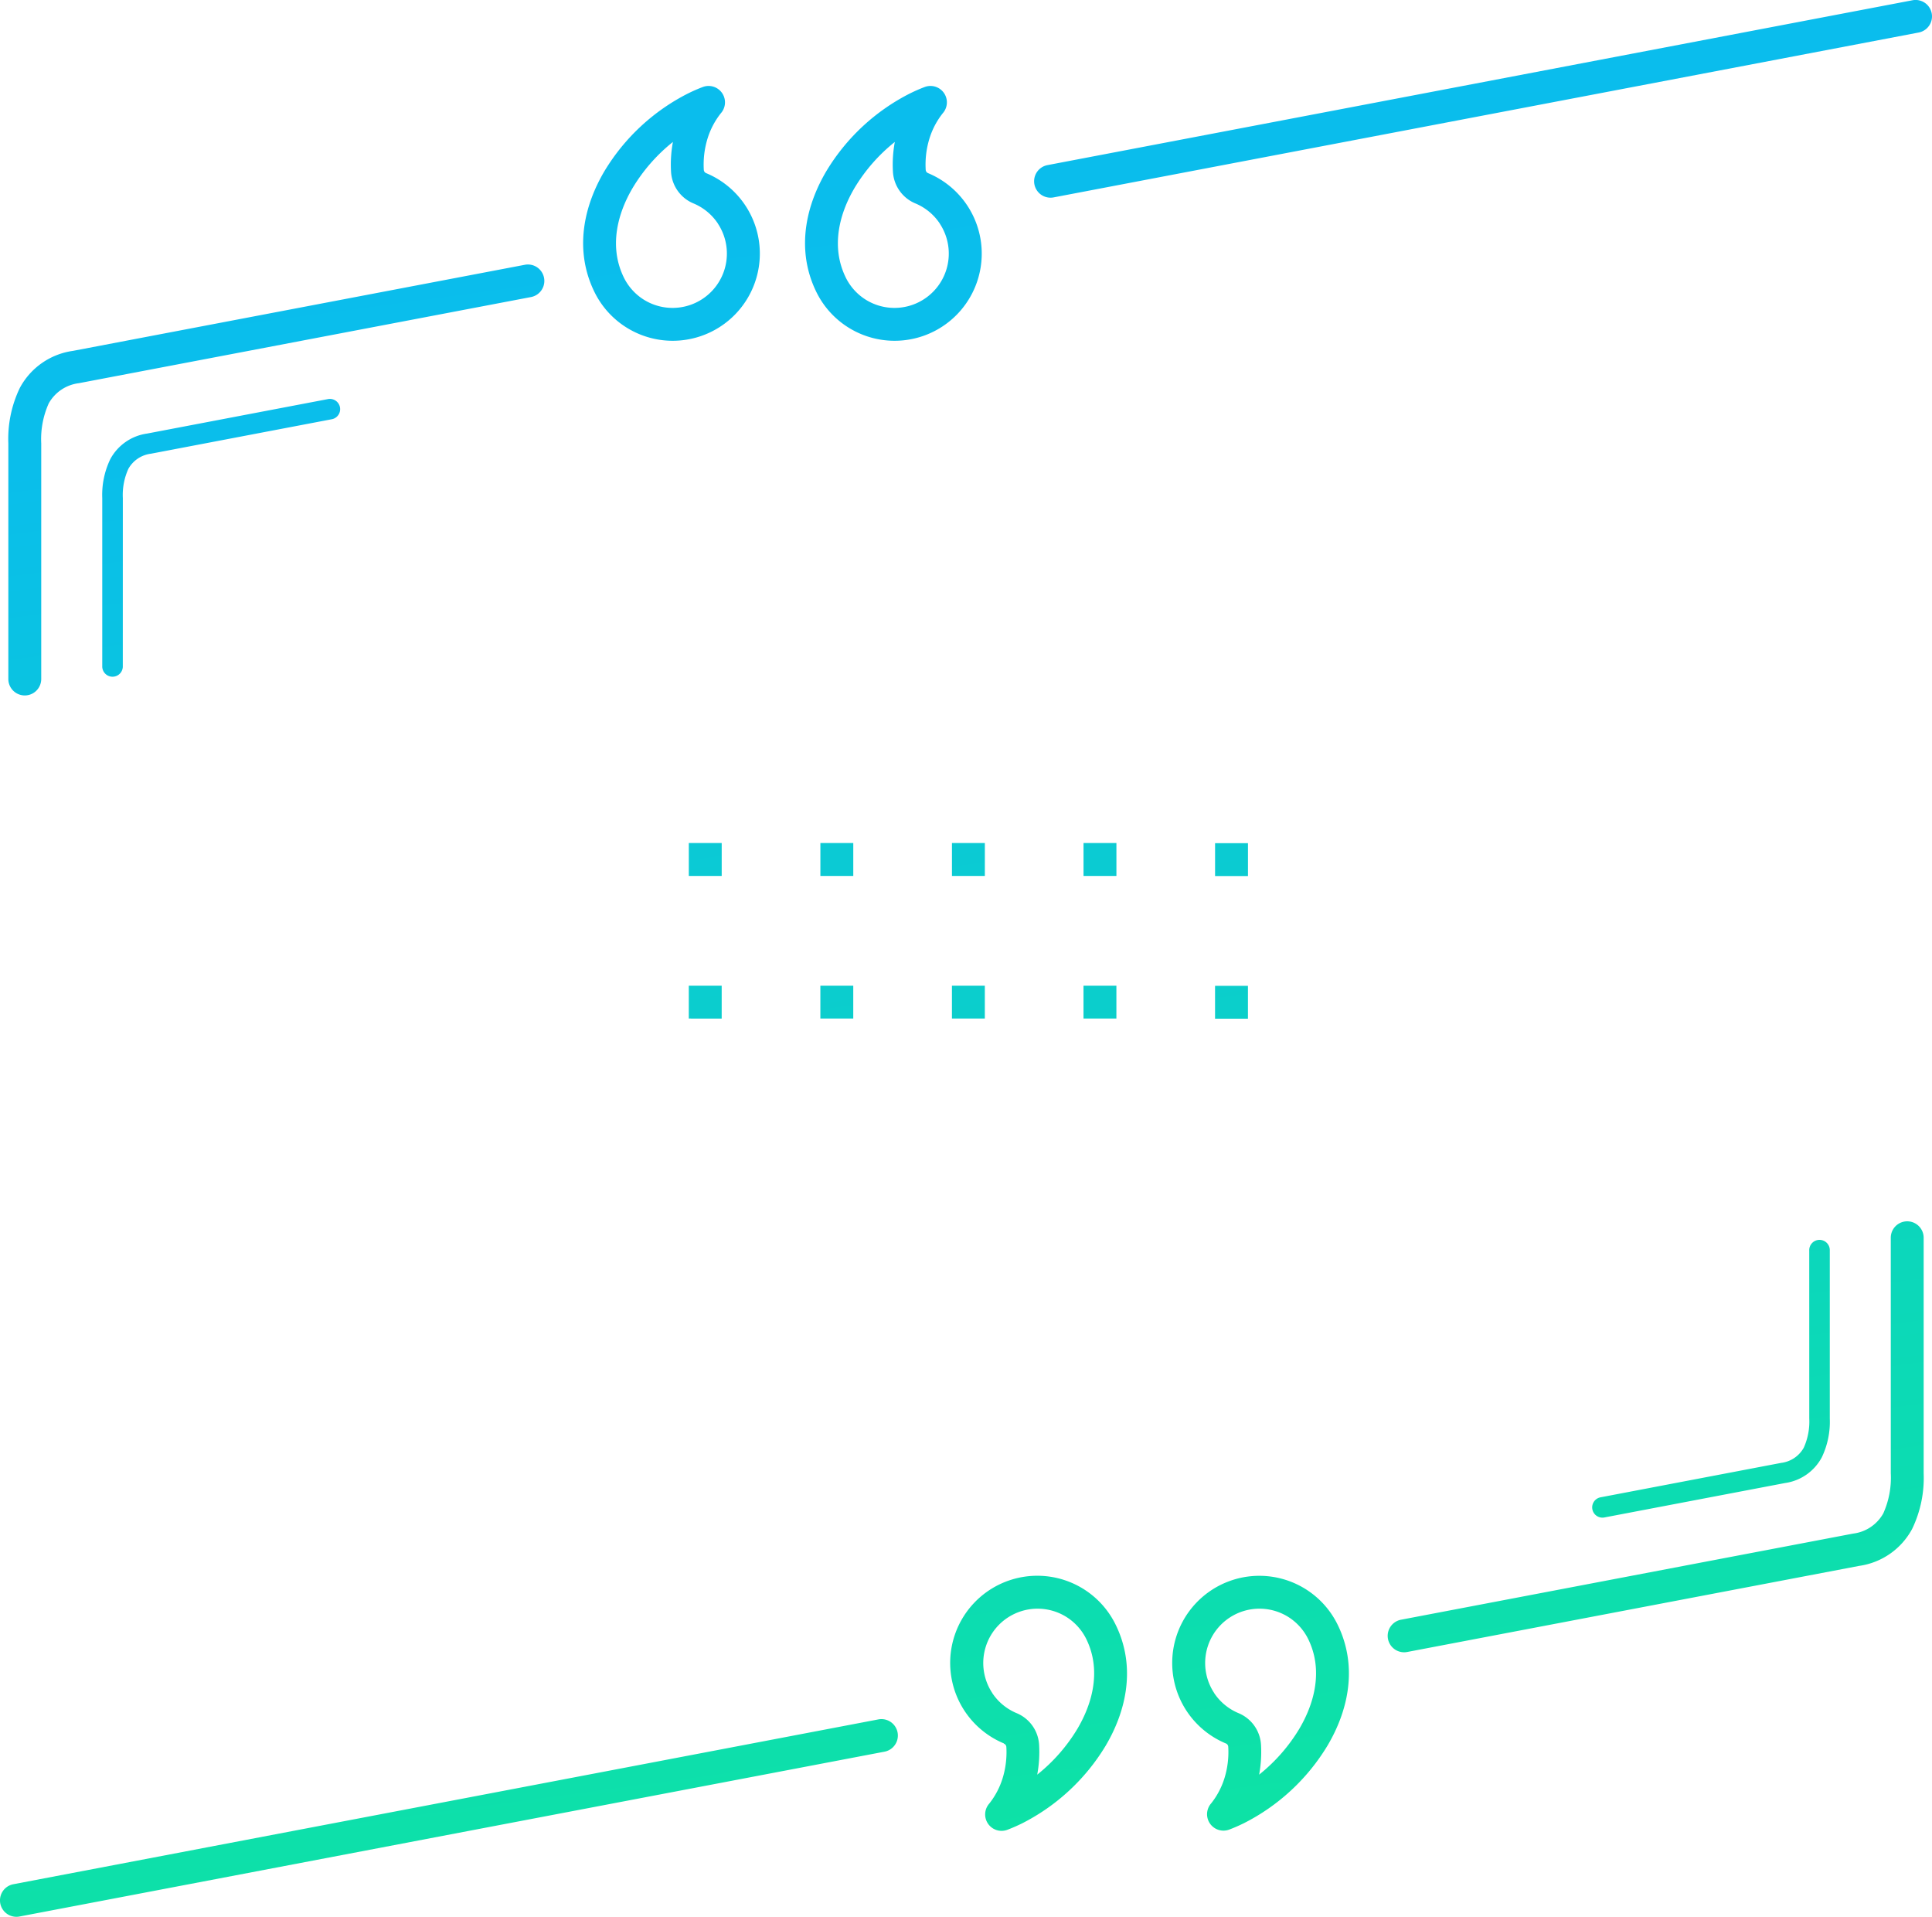<svg xmlns="http://www.w3.org/2000/svg" xmlns:xlink="http://www.w3.org/1999/xlink" width="197.475" height="195.875" viewBox="0 0 197.475 195.875">
  <defs>
    <linearGradient id="linear-gradient" x1="0.381" y1="0.043" x2="0.5" y2="1" gradientUnits="objectBoundingBox">
      <stop offset="0" stop-color="#0abcef"/>
      <stop offset="0.227" stop-color="#0abeeb"/>
      <stop offset="1" stop-color="#0de4a2"/>
    </linearGradient>
  </defs>
  <path id="icon_customerfeedback" d="M134.18,203.4a1.681,1.681,0,1,1-3.362,0V179.329a12,12,0,0,1,1.175-5.674,7.3,7.3,0,0,1,5.417-3.784l46.207-8.8a1.677,1.677,0,0,1,.617,3.3l-46.207,8.8a4.1,4.1,0,0,0-3.079,2.063,8.912,8.912,0,0,0-.767,4.1Zm119.98,34.712v-3.362h3.362v3.362Zm-53.79-.013v-3.362h3.362V238.1Zm13.448,0v-3.362h3.362v3.362Zm13.448,0v-3.362h3.362v3.362Zm13.448,0v-3.362h3.362v3.362Zm13.448-14.563v-3.362h3.362v3.362Zm-53.79-.013v-3.362h3.362v3.362Zm13.448,0v-3.362h3.362v3.362Zm13.448,0v-3.362h3.362v3.362Zm13.448,0v-3.362h3.362v3.362Zm14.54,88.647a8.907,8.907,0,1,1,11.425-12.149q.243.494.433.995c1.45,3.826.616,7.875-1.463,11.383a21.1,21.1,0,0,1-8.552,7.929c-.492.242-.989.46-1.488.648a1.677,1.677,0,0,1-1.851-2.676,7.911,7.911,0,0,0,1.369-2.6,9.053,9.053,0,0,0,.381-3.168.424.424,0,0,0-.071-.223.417.417,0,0,0-.184-.14Zm-1.188-5.146a5.56,5.56,0,0,0,2.475,2.047,3.732,3.732,0,0,1,2.317,3.291,12.637,12.637,0,0,1-.195,3,17.575,17.575,0,0,0,4.1-4.673c1.594-2.691,2.261-5.728,1.213-8.494q-.132-.348-.3-.693a5.579,5.579,0,0,0-2.056-2.269,5.552,5.552,0,0,0-7.55,7.787Zm-21.493,5.146A8.907,8.907,0,1,1,244,300.043q.243.494.433.995c1.45,3.826.616,7.875-1.463,11.383a21.1,21.1,0,0,1-8.552,7.929c-.492.242-.989.46-1.488.648a1.677,1.677,0,0,1-1.851-2.676,7.911,7.911,0,0,0,1.369-2.6,9.053,9.053,0,0,0,.381-3.168.424.424,0,0,0-.071-.223.417.417,0,0,0-.184-.14Zm-1.188-5.146a5.56,5.56,0,0,0,2.475,2.047,3.732,3.732,0,0,1,2.317,3.291,12.638,12.638,0,0,1-.195,3,17.575,17.575,0,0,0,4.1-4.673c1.594-2.691,2.261-5.728,1.213-8.494q-.132-.348-.3-.693a5.579,5.579,0,0,0-2.056-2.269,5.552,5.552,0,0,0-7.55,7.787Zm83.507-45.213a1.051,1.051,0,1,1,2.1,0v17.155a8.41,8.41,0,0,1-.819,3.975,5.059,5.059,0,0,1-3.758,2.622l-18.48,3.521a1.048,1.048,0,0,1-.386-2.06l18.48-3.521a3.066,3.066,0,0,0,2.3-1.546,6.484,6.484,0,0,0,.565-2.99ZM202.156,151.711a8.907,8.907,0,1,1-11.425,12.149q-.243-.494-.433-.995c-1.45-3.826-.616-7.875,1.463-11.383a21.1,21.1,0,0,1,8.552-7.929c.492-.242.989-.46,1.488-.648a1.677,1.677,0,0,1,1.851,2.676,7.911,7.911,0,0,0-1.369,2.6,9.053,9.053,0,0,0-.381,3.168.424.424,0,0,0,.071.223.417.417,0,0,0,.184.14Zm1.188,5.146a5.56,5.56,0,0,0-2.475-2.047,3.732,3.732,0,0,1-2.317-3.291,12.639,12.639,0,0,1,.195-3,17.575,17.575,0,0,0-4.1,4.673c-1.594,2.691-2.261,5.728-1.213,8.494q.132.348.3.693a5.579,5.579,0,0,0,2.056,2.269,5.552,5.552,0,0,0,7.55-7.787Zm21.493-5.146a8.907,8.907,0,1,1-11.425,12.149q-.243-.494-.433-.995c-1.45-3.826-.616-7.875,1.463-11.383a21.1,21.1,0,0,1,8.552-7.929c.492-.242.989-.46,1.488-.648a1.677,1.677,0,0,1,1.851,2.676,7.911,7.911,0,0,0-1.369,2.6,9.053,9.053,0,0,0-.381,3.168.424.424,0,0,0,.071.223.417.417,0,0,0,.184.14Zm1.188,5.146a5.56,5.56,0,0,0-2.475-2.047,3.732,3.732,0,0,1-2.317-3.291,12.64,12.64,0,0,1,.195-3,17.575,17.575,0,0,0-4.1,4.673c-1.594,2.691-2.261,5.728-1.213,8.494q.132.348.3.693a5.579,5.579,0,0,0,2.056,2.269,5.552,5.552,0,0,0,7.55-7.787Zm-83.507,45.213a1.051,1.051,0,1,1-2.1,0V184.915a8.409,8.409,0,0,1,.819-3.975A5.059,5.059,0,0,1,145,178.319l18.48-3.521a1.048,1.048,0,1,1,.386,2.06l-18.48,3.521a3.066,3.066,0,0,0-2.3,1.546,6.484,6.484,0,0,0-.565,2.99Zm95.135-47.884a1.677,1.677,0,0,1-.617-3.3l88.418-16.847a1.677,1.677,0,1,1,.617,3.3ZM323.227,260.5a1.681,1.681,0,0,1,3.362,0v24.073a12,12,0,0,1-1.175,5.674A7.3,7.3,0,0,1,320,294.029l-46.207,8.8a1.677,1.677,0,0,1-.617-3.3l46.207-8.8a4.1,4.1,0,0,0,3.079-2.063,8.912,8.912,0,0,0,.767-4.1ZM219.752,309.716a1.677,1.677,0,0,1,.617,3.3L131.952,329.86a1.677,1.677,0,1,1-.617-3.3Z" transform="translate(-129.966 -134.014)" fill="url(#linear-gradient)"/>
</svg>